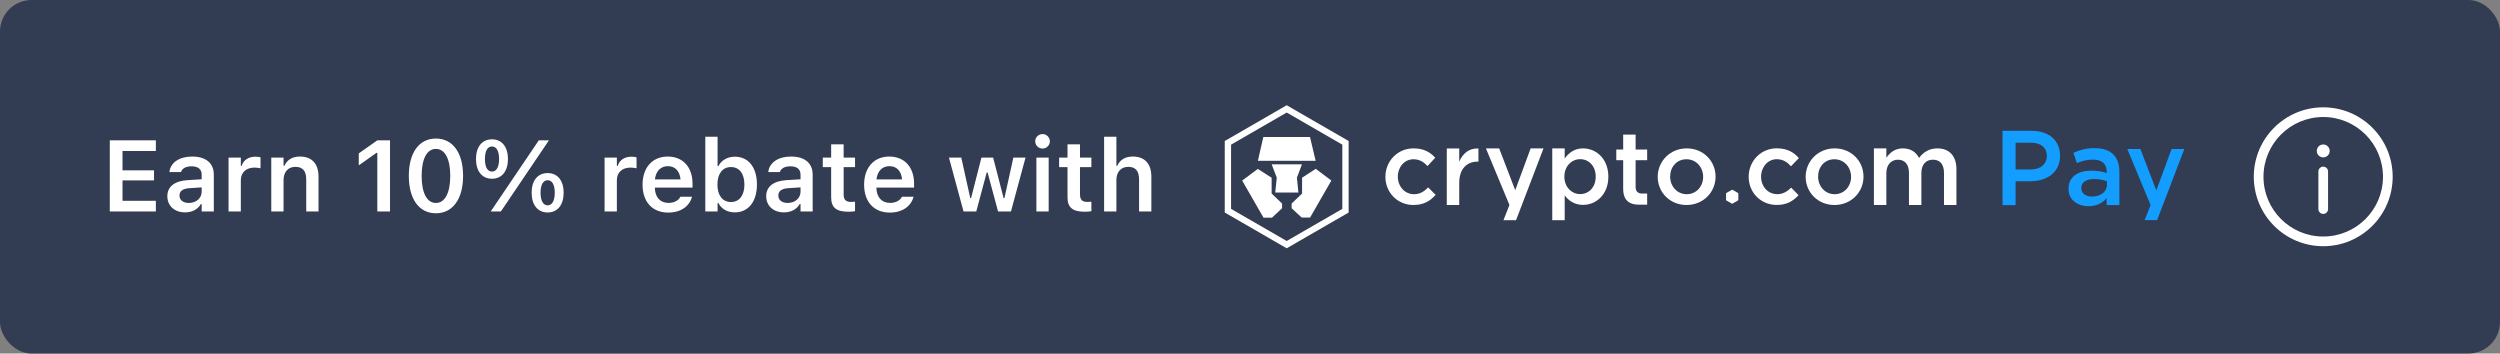 <svg width="396" height="56" viewBox="0 0 396 56" fill="none" xmlns="http://www.w3.org/2000/svg">
<rect x="0" y="0" width="396" height="56" fill="#808080" stroke="none"/>
<rect width="396" height="56" rx="5" fill="#323C52"/>
<path d="M17.391 33.5H24.688V31.805H19.406V28.578H24.398V26.977H19.406V23.922H24.688V22.227H17.391V33.5ZM29.312 33.641C30.438 33.641 31.344 33.156 31.812 32.328H31.945V33.5H33.867V27.664C33.867 25.859 32.633 24.797 30.438 24.797C28.406 24.797 27.031 25.75 26.844 27.188L26.836 27.258H28.672L28.68 27.227C28.875 26.664 29.453 26.344 30.344 26.344C31.391 26.344 31.945 26.812 31.945 27.664V28.398L29.75 28.531C27.672 28.656 26.508 29.547 26.508 31.07V31.086C26.508 32.641 27.688 33.641 29.312 33.641ZM28.43 30.992V30.977C28.43 30.273 28.938 29.875 30.023 29.805L31.945 29.68V30.367C31.945 31.383 31.078 32.148 29.906 32.148C29.047 32.148 28.43 31.719 28.43 30.992ZM36.203 33.5H38.148V28.539C38.148 27.32 39 26.547 40.297 26.547C40.633 26.547 40.953 26.594 41.266 26.656V24.914C41.078 24.859 40.773 24.82 40.477 24.82C39.352 24.82 38.57 25.359 38.281 26.273H38.148V24.961H36.203V33.5ZM42.969 33.5H44.914V28.523C44.914 27.242 45.633 26.43 46.789 26.43C47.969 26.43 48.508 27.102 48.508 28.43V33.5H50.453V27.977C50.453 25.945 49.414 24.797 47.508 24.797C46.273 24.797 45.453 25.352 45.047 26.266H44.914V24.961H42.969V33.5ZM59.766 33.5H61.781V22.227H59.773L56.828 24.297V26.195L59.633 24.211H59.766V33.5ZM69.047 33.781C71.727 33.781 73.352 31.508 73.352 27.867V27.852C73.352 24.211 71.727 21.945 69.047 21.945C66.367 21.945 64.758 24.211 64.758 27.852V27.867C64.758 31.508 66.367 33.781 69.047 33.781ZM69.047 32.148C67.609 32.148 66.789 30.539 66.789 27.867V27.852C66.789 25.18 67.609 23.586 69.047 23.586C70.484 23.586 71.32 25.18 71.32 27.852V27.867C71.32 30.539 70.484 32.148 69.047 32.148ZM77.93 28.312C79.5 28.312 80.461 27.117 80.461 25.195V25.188C80.461 23.266 79.5 22.07 77.93 22.07C76.352 22.07 75.398 23.266 75.398 25.188V25.195C75.398 27.117 76.352 28.312 77.93 28.312ZM79.336 33.5L86.953 22.227H85.344L77.727 33.5H79.336ZM77.93 27.18C77.211 27.18 76.812 26.453 76.812 25.195V25.188C76.812 23.922 77.211 23.203 77.93 23.203C78.641 23.203 79.055 23.922 79.055 25.188V25.195C79.055 26.453 78.641 27.18 77.93 27.18ZM86.75 33.656C88.32 33.656 89.281 32.453 89.281 30.531V30.523C89.281 28.602 88.32 27.414 86.75 27.414C85.172 27.414 84.211 28.602 84.211 30.523V30.531C84.211 32.453 85.172 33.656 86.75 33.656ZM86.75 32.523C86.031 32.523 85.625 31.797 85.625 30.531V30.523C85.625 29.266 86.031 28.547 86.75 28.547C87.461 28.547 87.875 29.266 87.875 30.523V30.531C87.875 31.797 87.461 32.523 86.75 32.523ZM95.766 33.5H97.711V28.539C97.711 27.32 98.562 26.547 99.859 26.547C100.195 26.547 100.516 26.594 100.828 26.656V24.914C100.641 24.859 100.336 24.82 100.039 24.82C98.914 24.82 98.133 25.359 97.844 26.273H97.711V24.961H95.766V33.5ZM105.859 33.672C108.18 33.672 109.32 32.336 109.594 31.234L109.617 31.164H107.766L107.742 31.219C107.555 31.609 106.953 32.141 105.898 32.141C104.578 32.141 103.75 31.25 103.727 29.719H109.695V29.078C109.695 26.5 108.195 24.797 105.766 24.797C103.336 24.797 101.781 26.555 101.781 29.242V29.25C101.781 31.969 103.32 33.672 105.859 33.672ZM105.789 26.32C106.875 26.32 107.664 27.016 107.797 28.414H103.742C103.891 27.055 104.703 26.32 105.789 26.32ZM116.391 33.641C118.531 33.641 119.898 31.945 119.898 29.242V29.227C119.898 26.508 118.555 24.82 116.391 24.82C115.219 24.82 114.242 25.398 113.797 26.32H113.664V21.656H111.719V33.5H113.664V32.164H113.797C114.266 33.094 115.195 33.641 116.391 33.641ZM115.781 32C114.461 32 113.641 30.953 113.641 29.242V29.227C113.641 27.516 114.461 26.461 115.781 26.461C117.109 26.461 117.914 27.508 117.914 29.227V29.242C117.914 30.961 117.109 32 115.781 32ZM124.172 33.641C125.297 33.641 126.203 33.156 126.672 32.328H126.805V33.5H128.727V27.664C128.727 25.859 127.492 24.797 125.297 24.797C123.266 24.797 121.891 25.75 121.703 27.188L121.695 27.258H123.531L123.539 27.227C123.734 26.664 124.312 26.344 125.203 26.344C126.25 26.344 126.805 26.812 126.805 27.664V28.398L124.609 28.531C122.531 28.656 121.367 29.547 121.367 31.07V31.086C121.367 32.641 122.547 33.641 124.172 33.641ZM123.289 30.992V30.977C123.289 30.273 123.797 29.875 124.883 29.805L126.805 29.68V30.367C126.805 31.383 125.938 32.148 124.766 32.148C123.906 32.148 123.289 31.719 123.289 30.992ZM134.422 33.539C134.797 33.539 135.156 33.508 135.438 33.453V31.953C135.203 31.977 135.055 31.984 134.781 31.984C133.969 31.984 133.633 31.625 133.633 30.773V26.469H135.438V24.961H133.633V22.867H131.656V24.961H130.328V26.469H131.656V31.234C131.656 32.883 132.461 33.539 134.422 33.539ZM140.953 33.672C143.273 33.672 144.414 32.336 144.688 31.234L144.711 31.164H142.859L142.836 31.219C142.648 31.609 142.047 32.141 140.992 32.141C139.672 32.141 138.844 31.25 138.82 29.719H144.789V29.078C144.789 26.5 143.289 24.797 140.859 24.797C138.43 24.797 136.875 26.555 136.875 29.242V29.25C136.875 31.969 138.414 33.672 140.953 33.672ZM140.883 26.32C141.969 26.32 142.758 27.016 142.891 28.414H138.836C138.984 27.055 139.797 26.32 140.883 26.32ZM152.625 33.5H154.641L156.297 27.312H156.43L158.094 33.5H160.133L162.445 24.961H160.516L159.102 31.375H158.969L157.312 24.961H155.461L153.82 31.375H153.688L152.266 24.961H150.312L152.625 33.5ZM165.141 23.531C165.773 23.531 166.297 23.023 166.297 22.383C166.297 21.75 165.773 21.234 165.141 21.234C164.5 21.234 163.977 21.75 163.977 22.383C163.977 23.023 164.5 23.531 165.141 23.531ZM164.164 33.5H166.109V24.961H164.164V33.5ZM171.859 33.539C172.234 33.539 172.594 33.508 172.875 33.453V31.953C172.641 31.977 172.492 31.984 172.219 31.984C171.406 31.984 171.07 31.625 171.07 30.773V26.469H172.875V24.961H171.07V22.867H169.094V24.961H167.766V26.469H169.094V31.234C169.094 32.883 169.898 33.539 171.859 33.539ZM174.891 33.5H176.836V28.523C176.836 27.242 177.555 26.43 178.711 26.43C179.891 26.43 180.43 27.102 180.43 28.43V33.5H182.375V27.977C182.375 25.945 181.336 24.797 179.43 24.797C178.195 24.797 177.375 25.352 176.969 26.266H176.836V21.656H174.891V33.5Z" fill="white"/>
<path d="M321.608 28.71H319.271V32.493H317.201V20.723H321.843C324.584 20.723 326.315 22.27 326.315 24.675C326.315 27.332 324.195 28.71 321.606 28.71H321.608ZM321.676 22.605H319.271V26.843H321.676C323.241 26.843 324.215 25.985 324.215 24.723C324.215 23.327 323.223 22.603 321.676 22.603V22.605Z" fill="#129DFF"/>
<path d="M333.69 32.481V31.388C333.085 32.112 332.161 32.665 330.816 32.665C329.135 32.665 327.653 31.706 327.653 29.924V29.891C327.653 27.973 329.183 27.032 331.252 27.032C332.328 27.032 333.019 27.183 333.708 27.403V27.183C333.708 25.957 332.933 25.283 331.522 25.283C330.53 25.283 329.791 25.503 328.983 25.838L328.428 24.208C329.402 23.771 330.361 23.468 331.808 23.468C334.43 23.468 335.71 24.846 335.71 27.219V32.483H333.69V32.481ZM333.741 28.713C333.218 28.511 332.497 28.36 331.707 28.36C330.429 28.36 329.672 28.882 329.672 29.788V29.821C329.672 30.661 330.429 31.133 331.389 31.133C332.734 31.133 333.743 30.376 333.743 29.265V28.71L333.741 28.713Z" fill="#129DFF"/>
<path d="M346 23.6L341.689 34.865H339.713L340.654 32.483L336.962 23.6H339.041L341.56 30.161L343.981 23.6H346Z" fill="#129DFF"/>
<path d="M223.889 32.471C221.335 32.471 219.447 30.469 219.447 28.011C219.447 25.553 221.335 23.504 223.907 23.504C225.535 23.504 226.544 24.107 227.342 24.985L226.12 26.303C225.517 25.669 224.884 25.228 223.889 25.228C222.458 25.228 221.416 26.464 221.416 27.979C221.416 29.493 222.473 30.762 223.988 30.762C224.916 30.762 225.598 30.323 226.219 29.687L227.408 30.858C226.562 31.802 225.568 32.468 223.892 32.468L223.889 32.471Z" fill="white"/>
<path d="M231.141 32.471H229.172V23.519H231.141V25.619C231.678 24.334 232.67 23.453 234.185 23.519V25.601H234.071C232.345 25.601 231.141 26.724 231.141 29.003V32.471V32.471Z" fill="white"/>
<path d="M244.493 23.504L240.141 34.881H238.145L239.096 32.473L235.368 23.504H237.468L240.012 30.129L242.453 23.504H244.493Z" fill="white"/>
<path d="M250.76 32.456C249.344 32.456 248.448 31.739 247.847 30.941V34.881H245.878V23.504H247.847V25.114C248.48 24.218 249.376 23.504 250.76 23.504C252.794 23.504 254.763 25.114 254.763 27.979C254.763 30.843 252.809 32.453 250.76 32.453V32.456ZM250.303 25.212C248.968 25.212 247.796 26.303 247.796 27.979C247.796 29.654 248.968 30.744 250.303 30.744C251.638 30.744 252.761 29.687 252.761 27.979C252.761 26.27 251.638 25.212 250.303 25.212Z" fill="white"/>
<path d="M259.081 25.374V29.589C259.081 30.353 259.47 30.661 260.139 30.661H260.911V32.42H259.563C258.13 32.415 257.112 31.779 257.112 29.896V25.374H256.02V23.683H257.112V21.323H259.081V23.683H260.911V25.374H259.081Z" fill="white"/>
<path d="M267.14 32.471C264.52 32.471 262.582 30.469 262.582 28.011C262.582 25.553 264.535 23.504 267.173 23.504C269.811 23.504 271.747 25.505 271.747 27.979C271.747 30.452 269.793 32.471 267.14 32.471ZM267.14 25.228C265.56 25.228 264.553 26.464 264.553 27.979C264.553 29.493 265.644 30.762 267.173 30.762C268.703 30.762 269.778 29.526 269.778 28.011C269.778 26.497 268.687 25.228 267.14 25.228Z" fill="white"/>
<path d="M290.573 32.471C287.953 32.471 286.015 30.469 286.015 28.011C286.015 25.553 287.968 23.504 290.606 23.504C293.243 23.504 295.179 25.505 295.179 27.979C295.179 30.452 293.226 32.471 290.573 32.471ZM290.573 25.228C288.993 25.228 287.986 26.464 287.986 27.979C287.986 29.493 289.076 30.762 290.606 30.762C292.135 30.762 293.211 29.526 293.211 28.011C293.211 26.497 292.12 25.228 290.573 25.228Z" fill="white"/>
<path d="M306.886 23.504C308.758 23.504 309.897 24.693 309.897 26.792V32.473H307.928V27.395C307.928 26.028 307.295 25.296 306.186 25.296C305.078 25.296 304.346 26.045 304.346 27.428V32.473H302.378V27.38C302.378 26.045 301.727 25.298 300.636 25.298C299.546 25.298 298.796 26.111 298.796 27.446V32.476H296.828V23.504H298.796V24.985C299.349 24.221 300.099 23.504 301.416 23.504C302.653 23.504 303.516 24.107 303.97 25.018C304.67 24.107 305.581 23.504 306.883 23.504H306.886Z" fill="white"/>
<path d="M275.351 30.664V31.655C275.351 31.698 275.331 31.736 275.293 31.754L274.435 32.251C274.399 32.271 274.354 32.271 274.321 32.251L273.46 31.754C273.425 31.734 273.402 31.696 273.402 31.655V30.664C273.402 30.623 273.425 30.585 273.46 30.565L274.321 30.068C274.356 30.048 274.399 30.048 274.435 30.068L275.293 30.565C275.328 30.585 275.351 30.623 275.351 30.664Z" fill="white"/>
<path d="M281.345 32.461C278.791 32.413 276.941 30.373 276.989 27.918C277.037 25.46 278.963 23.446 281.535 23.496C283.163 23.527 284.16 24.15 284.94 25.043L283.693 26.338C283.102 25.692 282.476 25.24 281.484 25.22C280.053 25.192 278.988 26.409 278.958 27.923C278.927 29.47 279.962 30.724 281.474 30.755C282.403 30.772 283.094 30.346 283.725 29.722L284.892 30.916C284.028 31.845 283.021 32.491 281.345 32.461V32.461Z" fill="white"/>
<path d="M205.434 28.142L206.224 26.035H201.436L202.241 28.142L201.996 30.502H203.821L205.663 30.492L205.434 28.142Z" fill="white"/>
<path d="M208.415 26.742L206.249 28.15V30.654L204.593 32.243V32.988L206.188 34.459H207.521L210.886 28.599L208.415 26.742Z" fill="white"/>
<path d="M207.506 21.697H200.111L199.252 25.467H208.397L207.506 21.697Z" fill="white"/>
<path d="M201.426 28.15L199.237 26.757L196.759 28.599L200.136 34.475H201.486L203.081 32.988V32.244L201.426 30.654V28.15Z" fill="white"/>
<path d="M203.813 16.67L194.025 22.32L194 22.335V33.664L203.788 39.315L203.813 39.33L213.624 33.664V22.335L203.813 16.67ZM195.002 22.913L203.813 17.826L212.625 22.913V33.086L203.813 38.172L195.002 33.086V22.913Z" fill="white"/>
<path fill-rule="evenodd" clip-rule="evenodd" d="M368 18.535C362.773 18.535 358.535 22.773 358.535 28C358.535 33.227 362.773 37.465 368 37.465C373.227 37.465 377.465 33.227 377.465 28C377.465 22.773 373.227 18.535 368 18.535ZM357 28C357 21.925 361.925 17 368 17C374.075 17 379 21.925 379 28C379 34.075 374.075 39 368 39C361.925 39 357 34.075 357 28Z" fill="white"/>
<path fill-rule="evenodd" clip-rule="evenodd" d="M368 26.395C368.424 26.395 368.767 26.739 368.767 27.163V33.116C368.767 33.54 368.424 33.884 368 33.884C367.576 33.884 367.233 33.54 367.233 33.116V27.163C367.233 26.739 367.576 26.395 368 26.395Z" fill="white"/>
<path d="M369.023 23.907C369.023 24.472 368.565 24.93 368 24.93C367.435 24.93 366.977 24.472 366.977 23.907C366.977 23.342 367.435 22.884 368 22.884C368.565 22.884 369.023 23.342 369.023 23.907Z" fill="white"/>
</svg>
